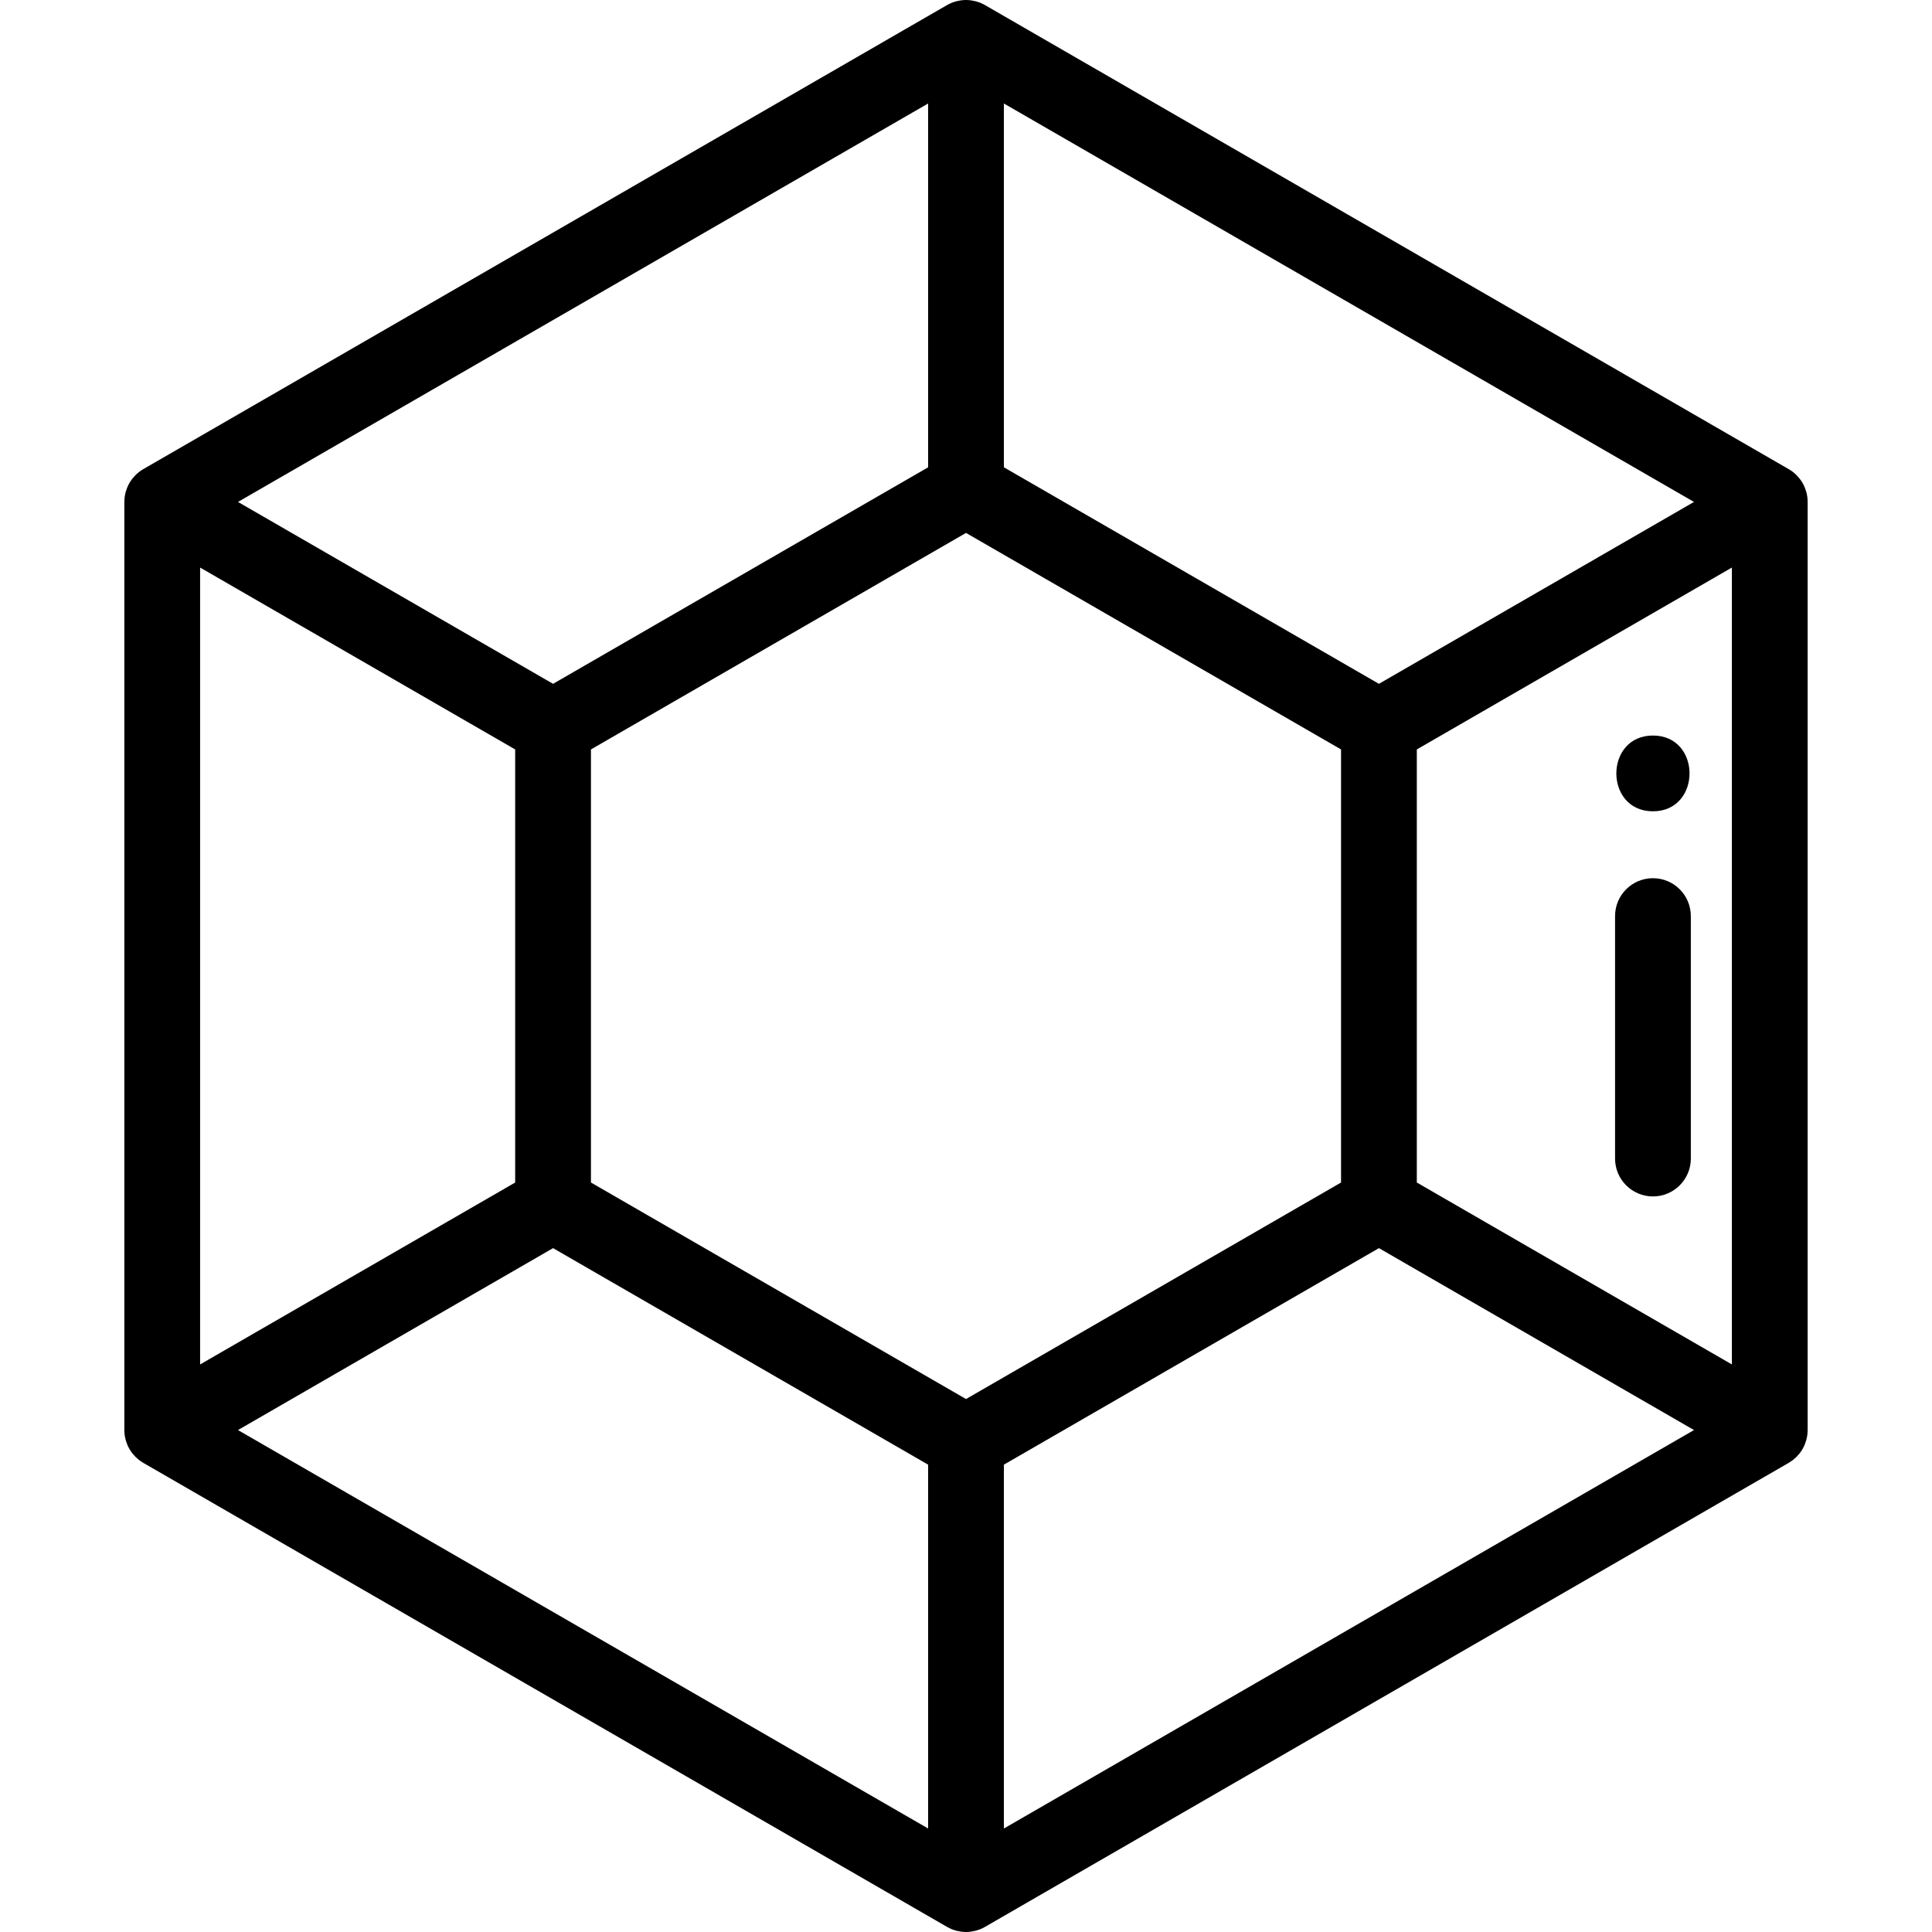<svg xmlns="http://www.w3.org/2000/svg" viewBox="0 0 512 512">
  <path d="M479.041 132.934c-.003-.409-.028-.817-.081-1.226-.004-.027-.01-.054-.014-.081-.051-.365-.126-.729-.219-1.091-.026-.1-.054-.2-.083-.299-.084-.292-.184-.581-.296-.868-.038-.098-.073-.199-.115-.296-.154-.356-.323-.71-.521-1.055-.006-.011-.013-.022-.019-.033-.2-.344-.421-.668-.654-.979-.061-.082-.128-.16-.192-.24-.196-.246-.4-.48-.614-.703-.068-.071-.136-.142-.206-.211-.274-.269-.559-.523-.859-.756-.014-.011-.026-.023-.04-.033-.329-.253-.675-.481-1.03-.69-.024-.014-.045-.032-.069-.046L261.026 1.346c-.025-.015-.052-.024-.078-.038-.355-.202-.722-.385-1.102-.543-.026-.011-.053-.019-.079-.029-.341-.138-.693-.254-1.051-.354-.101-.028-.203-.053-.304-.078-.294-.072-.593-.131-.896-.177-.105-.016-.21-.035-.315-.048-.396-.049-.788-.079-1.19-.079h-.017c-.402 0-.795.031-1.185.077-.103.012-.206.031-.309.047-.307.046-.608.105-.907.179-.099.024-.198.048-.296.076-.362.101-.718.219-1.063.358-.023.009-.046.016-.069.025-.381.158-.749.341-1.104.544-.025.014-.052.024-.078.038L37.97 124.326c-.026.015-.049.035-.074.05-.351.207-.693.432-1.019.682-.023.018-.044.038-.066.056-.289.226-.565.472-.831.732-.075.073-.148.149-.22.225-.21.219-.41.448-.601.688-.067.083-.135.165-.2.25-.232.31-.452.632-.651.975-.006.011-.013.022-.019.033-.199.345-.367.698-.521 1.055-.042.097-.077.197-.115.296-.112.287-.212.576-.296.868-.029.099-.057.199-.083.299-.092.361-.168.725-.219 1.091-.004.027-.01.053-.014.081-.053.409-.078.817-.081 1.226 0 .03-.006.058-.006.088v245.961c0 .029.005.057.006.085.002.408.026.818.08 1.229.003.023.009.046.012.069.051.37.128.738.222 1.104.025.097.053.194.081.29.085.296.187.589.301.88.037.095.071.191.111.285.156.363.328.724.531 1.074.014.024.031.044.045.067.211.358.441.705.695 1.035.154.2.326.378.492.563.125.141.241.288.375.423.214.213.445.403.674.593.106.089.205.187.315.271.261.2.537.373.814.545.09.056.172.123.264.177l.052.03c.013.007.025.015.038.022l212.922 122.928c.025.015.052.024.078.038.356.202.724.385 1.104.544.023.009.046.016.069.025.345.14.701.257 1.063.358.098.028.197.052.296.076.297.073.599.133.907.179.103.016.205.035.308.047.393.046.789.077 1.194.077.405 0 .801-.031 1.194-.077.103-.012.206-.031.308-.047.307-.046.608-.105.907-.179.099-.024.198-.048.296-.076.362-.101.718-.219 1.063-.358.023-.009.046-.016.069-.025.381-.158.749-.341 1.104-.544.025-.014.052-.024.078-.038l212.916-122.93c.01-.005.019-.011.029-.016l.058-.033c.102-.059.192-.133.291-.195.267-.167.533-.333.784-.525.118-.09.224-.195.337-.29.222-.186.446-.368.653-.575.139-.139.258-.291.388-.437.162-.181.33-.354.48-.549.254-.33.485-.678.696-1.036.014-.023.031-.043.044-.066.203-.351.374-.711.531-1.074.04-.093.074-.19.111-.285.114-.291.215-.584.301-.88.028-.096.056-.193.081-.29.094-.367.171-.736.223-1.106.003-.022.009-.044.011-.066.054-.41.078-.821.082-1.231 0-.029.006-.057.006-.085v-245.96c.003-.031-.003-.059-.003-.089zm-213-105.507l182.883 105.591-83.495 48.202-99.388-57.381V27.427zm-20.077 0v96.412l-99.398 57.381-83.496-48.201L245.964 27.427zM53.03 150.408l83.496 48.202v114.771l-83.496 48.21V150.408zm192.934 334.165L63.069 378.98l83.496-48.211 99.398 57.381v96.423zm10.039-113.813l-99.398-57.381v-114.77l99.398-57.381 99.388 57.381V313.38l-99.388 57.38zm10.039 113.813v-96.424l99.388-57.38 83.497 48.211-182.885 105.593zm192.924-122.982l-83.496-48.21V198.61l83.496-48.202v211.183z"/>
  <path d="M438.047 232.732c-5.544 0-10.039 4.495-10.039 10.039v64.257c0 5.545 4.495 10.039 10.039 10.039s10.039-4.495 10.039-10.039v-64.257c0-5.544-4.495-10.039-10.039-10.039zM438.047 194.924c-12.919 0-12.941 20.078 0 20.078 12.92.001 12.941-20.078 0-20.078z"/>
</svg>
